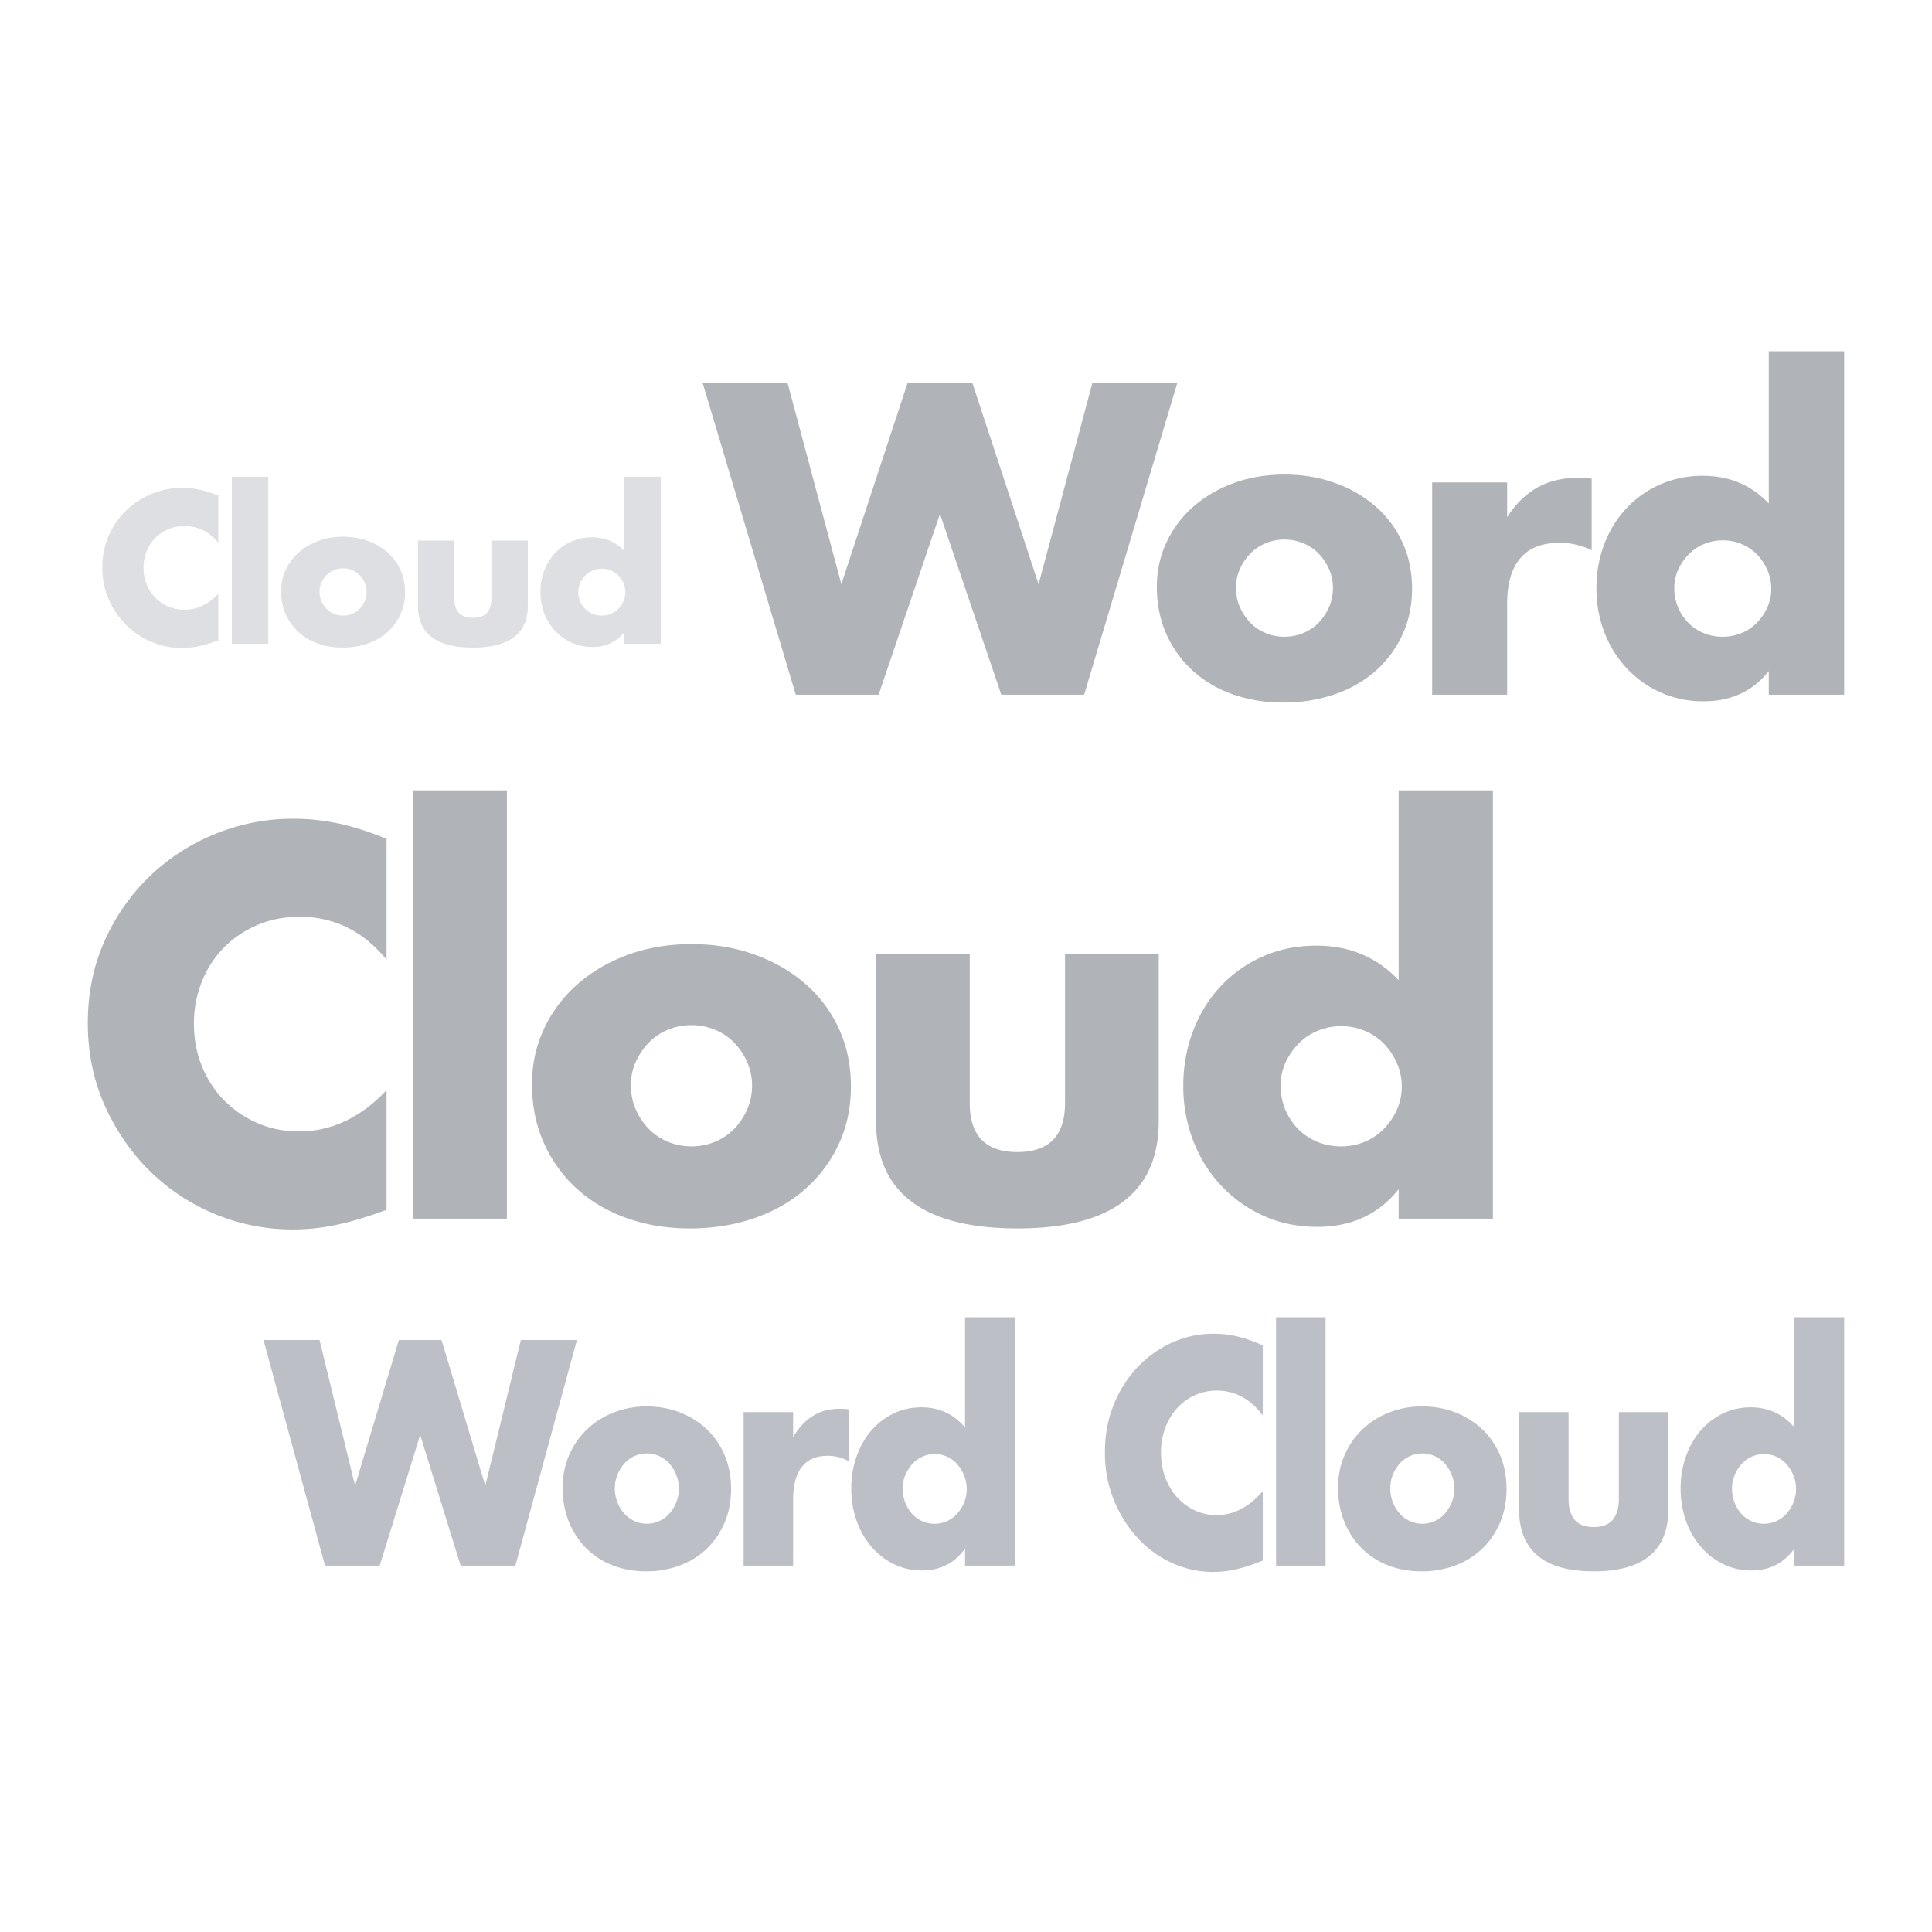 <svg t="1734223791633" class="icon" viewBox="0 0 1024 1024" version="1.1" xmlns="http://www.w3.org/2000/svg" p-id="4740" width="32" height="32"><path d="M155.488 433.952c8.235 0 16.33 0.864 24.288 2.592 7.957 1.739 16.33 4.427 25.11 8.075v64c-12.438-15.147-27.809-22.71-46.102-22.71-8.053 0-15.499 1.462-22.368 4.374a54.432 54.432 0 0 0-17.707 11.904 54.752 54.752 0 0 0-11.648 17.909 58.624 58.624 0 0 0-4.266 22.421c0 8.214 1.429 15.776 4.266 22.699 2.827 6.933 6.763 12.95 11.798 18.048a55.317 55.317 0 0 0 17.706 12.032c6.763 2.923 14.08 4.373 21.942 4.373 17.205 0 32.661-7.285 46.378-21.866v63.445l-5.482 1.92c-8.235 2.912-15.915 5.045-23.051 6.421-7.147 1.366-14.187 2.048-21.13 2.048-14.273 0-27.947-2.688-41.035-8.064a107.307 107.307 0 0 1-34.571-22.698c-9.973-9.76-17.973-21.334-24.01-34.731-6.038-13.408-9.067-28.032-9.067-43.893s2.986-30.4 8.928-43.627a108.565 108.565 0 0 1 23.872-34.176 109.227 109.227 0 0 1 34.72-22.432 108.587 108.587 0 0 1 41.429-8.064z m211.008 66.453c12.075 0 23.275 1.867 33.61 5.611 10.347 3.733 19.307 8.928 26.902 15.573a69.941 69.941 0 0 1 17.707 23.798c4.202 9.216 6.293 19.37 6.293 30.506 0 11.115-2.133 21.28-6.443 30.486a72.395 72.395 0 0 1-17.706 23.786c-7.488 6.656-16.502 11.808-27.019 15.456-10.528 3.648-21.91 5.472-34.165 5.472-12.075 0-23.243-1.824-33.494-5.472-10.24-3.648-19.061-8.853-26.474-15.594a72.33 72.33 0 0 1-17.419-24.203c-4.213-9.387-6.315-19.819-6.315-31.307 0-10.389 2.102-20.096 6.315-29.12a71.552 71.552 0 0 1 17.557-23.52c7.499-6.656 16.427-11.904 26.752-15.733 10.347-3.83 21.643-5.739 33.899-5.739z m147.488 5.195v79.04c0 17.312 8.416 25.973 25.248 25.973s25.248-8.661 25.248-25.973V505.6h49.664v88.608c0 18.955-6.261 33.173-18.795 42.667-12.533 9.472-31.242 14.218-56.117 14.218-24.885 0-43.595-4.746-56.128-14.229-12.523-9.472-18.795-23.701-18.795-42.667V505.6h49.675z m277.29-86.688v226.987h-49.951v-15.606c-10.603 13.312-24.96 19.968-43.083 19.968-10.24 0-19.67-1.92-28.267-5.749a69.92 69.92 0 0 1-22.506-15.861 72.555 72.555 0 0 1-14.944-23.787 80.32 80.32 0 0 1-5.355-29.547c0-10.026 1.696-19.541 5.077-28.565a71.552 71.552 0 0 1 14.4-23.659 68.17 68.17 0 0 1 22.368-16c8.694-3.914 18.251-5.877 28.683-5.877 17.557 0 32.107 6.101 43.627 18.325v-100.64h49.952z m-522.602 0v226.987h-49.664V418.912h49.664z m97.813 124.427a32.107 32.107 0 0 0-12.48 2.453 30.187 30.187 0 0 0-10.154 6.848c-2.838 2.912-5.12 6.293-6.859 10.112a29.419 29.419 0 0 0-2.603 12.31c0 4.746 0.864 9.066 2.603 12.991 1.739 3.915 4.021 7.339 6.859 10.251 2.837 2.923 6.218 5.205 10.154 6.837 3.936 1.643 8.107 2.464 12.48 2.464a32.107 32.107 0 0 0 12.491-2.453 30.187 30.187 0 0 0 10.155-6.848c2.837-2.912 5.12-6.336 6.858-10.25 1.739-3.915 2.614-8.16 2.614-12.715 0-4.374-0.875-8.534-2.614-12.448a34.795 34.795 0 0 0-6.858-10.251 30.187 30.187 0 0 0-10.155-6.837 32.107 32.107 0 0 0-12.48-2.454z m344.384 0.544a32.107 32.107 0 0 0-12.48 2.464 30.187 30.187 0 0 0-10.165 6.837 36.096 36.096 0 0 0-6.859 9.984c-1.738 3.733-2.602 7.787-2.602 12.16a32.501 32.501 0 0 0 9.184 22.976c2.837 2.923 6.229 5.205 10.154 6.837 3.947 1.643 8.192 2.464 12.768 2.464a32.107 32.107 0 0 0 12.48-2.453 30.187 30.187 0 0 0 10.155-6.848c2.837-2.912 5.12-6.293 6.859-10.112 1.738-3.84 2.613-7.936 2.613-12.31 0-4.373-0.875-8.522-2.613-12.437a34.795 34.795 0 0 0-6.859-10.261 30.187 30.187 0 0 0-10.155-6.827 32.107 32.107 0 0 0-12.48-2.474zM680.79 251.53c9.664 0 18.635 1.493 26.902 4.501a66.613 66.613 0 0 1 21.525 12.49c6.08 5.334 10.795 11.702 14.165 19.094 3.36 7.37 5.046 15.52 5.046 24.437 0 8.918-1.718 17.067-5.163 24.459a58.048 58.048 0 0 1-14.165 19.072c-5.995 5.333-13.206 9.472-21.632 12.395a82.784 82.784 0 0 1-27.339 4.384 79.221 79.221 0 0 1-26.784-4.384 61.856 61.856 0 0 1-21.195-12.502 58.005 58.005 0 0 1-13.952-19.413c-3.36-7.52-5.045-15.893-5.045-25.099 0-8.341 1.685-16.117 5.045-23.36a57.376 57.376 0 0 1 14.059-18.858 66.848 66.848 0 0 1 21.408-12.608c8.277-3.072 17.312-4.608 27.125-4.608z m296.662-65.344v182.005h-39.958v-12.49c-8.49 10.666-19.978 16-34.474 16a54.88 54.88 0 0 1-40.63-17.323 58.197 58.197 0 0 1-11.968-19.072 64.533 64.533 0 0 1-4.277-23.68c0-8.054 1.355-15.68 4.053-22.934a57.397 57.397 0 0 1 11.531-18.954 54.56 54.56 0 0 1 17.899-12.832 55.072 55.072 0 0 1 22.954-4.715c14.048 0 25.696 4.896 34.912 14.688v-80.693h39.968z m-560.064 16.661l28.544 106.795 35.136-106.795h34.261l35.136 106.795 28.555-106.795h45.013l-49.408 165.344h-43.925l-32.502-95.83-32.501 95.83h-43.925l-49.398-165.344h45.014z m421.952 50.443c1.237 0 2.666 0.138 4.277 0.426v37.942a37.813 37.813 0 0 0-17.13-3.947c-9.227 0-16.14 2.741-20.747 8.224-4.619 5.483-6.923 13.493-6.923 24.021v48.235h-39.744v-112.49h39.744v18.42c4.245-6.72 9.44-11.882 15.595-15.466 6.144-3.584 13.322-5.365 21.514-5.365h3.414z m-158.55 32.672c-3.52 0-6.848 0.661-9.994 1.973a24.15 24.15 0 0 0-8.118 5.483 28.403 28.403 0 0 0-5.493 8.106c-1.387 3.072-2.09 6.368-2.09 9.878 0 3.797 0.693 7.274 2.09 10.41 1.387 3.147 3.221 5.888 5.493 8.224 2.262 2.347 4.971 4.16 8.118 5.483s6.485 1.973 9.994 1.973c3.52 0 6.848-0.65 9.995-1.973 3.147-1.312 5.856-3.136 8.128-5.483 2.261-2.346 4.096-5.077 5.483-8.213 1.386-3.147 2.09-6.55 2.09-10.208 0-3.51-0.693-6.827-2.09-9.973a27.904 27.904 0 0 0-5.483-8.224 24.15 24.15 0 0 0-8.128-5.483 25.643 25.643 0 0 0-9.995-1.973z m232.32 0.437c-3.52 0-6.848 0.661-9.994 1.973a24.15 24.15 0 0 0-8.118 5.483 28.95 28.95 0 0 0-5.493 8c-1.387 2.997-2.09 6.25-2.09 9.76a26.112 26.112 0 0 0 7.36 18.421c2.271 2.347 4.98 4.16 8.127 5.483s6.55 1.973 10.208 1.973c3.52 0 6.848-0.65 9.995-1.973 3.147-1.312 5.856-3.136 8.128-5.483a28.59 28.59 0 0 0 5.483-8.106c1.386-3.072 2.09-6.368 2.09-9.878 0-3.509-0.693-6.826-2.09-9.973a27.904 27.904 0 0 0-5.483-8.224 24.15 24.15 0 0 0-8.128-5.483 25.643 25.643 0 0 0-9.995-1.973z" fill="#B0B3B8" p-id="4741"></path><path d="M115.733 287.68c-4.821-5.899-10.794-8.853-17.909-8.853-3.125 0-6.016 0.576-8.683 1.706-2.666 1.142-4.96 2.688-6.88 4.64-1.92 1.963-3.434 4.288-4.533 6.987a22.933 22.933 0 0 0-1.653 8.747c0 3.2 0.554 6.144 1.653 8.853a21.493 21.493 0 0 0 19.99 13.44c6.687-0.01 12.693-2.859 18.026-8.533v24.725l-2.133 0.747c-3.2 1.141-6.187 1.973-8.96 2.506-2.774 0.534-5.504 0.8-8.214 0.8a41.387 41.387 0 0 1-15.936-3.146 41.685 41.685 0 0 1-13.44-8.854 44.032 44.032 0 0 1-9.322-13.536 41.301 41.301 0 0 1-3.52-17.109c0-6.187 1.152-11.85 3.466-17.013 2.304-5.152 5.398-9.6 9.28-13.334 3.872-3.733 8.363-6.634 13.483-8.736 5.12-2.09 10.485-3.146 16.107-3.146 3.2 0 6.336 0.341 9.429 1.013 3.093 0.672 6.347 1.728 9.76 3.147v24.96z m26.454-34.976v88.501H122.88v-88.501h19.307z m27.189 60.885c0 1.856 0.341 3.542 1.013 5.067a13.667 13.667 0 0 0 2.667 4 11.733 11.733 0 0 0 3.947 2.667c1.525 0.64 3.146 0.96 4.853 0.96 1.707 0 3.317-0.32 4.843-0.96a11.733 11.733 0 0 0 3.946-2.667c1.11-1.141 1.995-2.475 2.667-4 0.683-1.525 1.013-3.179 1.013-4.96 0-1.707-0.33-3.317-1.013-4.843a13.568 13.568 0 0 0-2.667-4 11.733 11.733 0 0 0-3.946-2.666 12.437 12.437 0 0 0-4.843-0.96c-1.707 0-3.328 0.32-4.853 0.96a11.733 11.733 0 0 0-3.947 2.666 13.69 13.69 0 0 0-2.667 3.947 11.565 11.565 0 0 0-1.013 4.8z m-20.373-0.213c0-4.053 0.821-7.83 2.453-11.35a28.015 28.015 0 0 1 6.827-9.173c2.922-2.592 6.389-4.64 10.4-6.133 4.021-1.493 8.405-2.24 13.173-2.24 4.693 0 9.045 0.736 13.056 2.187 4.021 1.461 7.499 3.488 10.453 6.08a27.39 27.39 0 0 1 6.88 9.28c1.632 3.584 2.454 7.552 2.454 11.882a27.84 27.84 0 0 1-9.387 21.174 30.805 30.805 0 0 1-10.507 6.016c-4.085 1.429-8.512 2.133-13.269 2.133-4.693 0-9.035-0.704-13.013-2.133a30.027 30.027 0 0 1-10.294-6.08 28.203 28.203 0 0 1-6.762-9.43 29.61 29.61 0 0 1-2.454-12.213z m91.818-26.87v30.827c0 6.742 3.264 10.123 9.814 10.123 6.528 0 9.802-3.381 9.802-10.133v-30.816h19.307v34.56c0 7.381-2.443 12.928-7.307 16.629-4.874 3.69-12.138 5.547-21.813 5.547-9.664 0-16.928-1.856-21.803-5.547-4.864-3.701-7.306-9.248-7.306-16.64v-34.55h19.306z m65.675 27.2a12.715 12.715 0 0 0 3.573 8.95 11.733 11.733 0 0 0 3.947 2.667c1.525 0.64 3.179 0.96 4.96 0.96 1.707 0 3.328-0.32 4.853-0.96a11.733 11.733 0 0 0 3.947-2.667 14.06 14.06 0 0 0 2.667-3.947 11.872 11.872 0 0 0 0-9.653 13.568 13.568 0 0 0-2.667-3.99 11.733 11.733 0 0 0-3.947-2.666 12.437 12.437 0 0 0-4.853-0.96c-1.707 0-3.328 0.32-4.853 0.96a11.733 11.733 0 0 0-3.947 2.667 14.027 14.027 0 0 0-2.667 3.893 11.147 11.147 0 0 0-1.013 4.736z m24.32-61.002h19.403v88.501h-19.414v-6.08c-4.117 5.195-9.706 7.787-16.736 7.787a26.613 26.613 0 0 1-19.733-8.427 28.31 28.31 0 0 1-5.803-9.269 31.413 31.413 0 0 1-2.08-11.52c0-3.904 0.662-7.616 1.974-11.136 1.312-3.52 3.178-6.592 5.6-9.227a26.496 26.496 0 0 1 19.84-8.533c6.816 0 12.469 2.39 16.949 7.147v-39.243z" fill="#DDDFE3" p-id="4742"></path><path d="M169.355 710.24l18.848 77.237 23.2-77.237h22.613l23.2 77.237 18.848-77.237h29.717l-32.618 119.595H244.16l-21.45-69.312-21.462 69.312h-28.981L139.648 710.24h29.717z m156.522 78.507a19.947 19.947 0 0 0 5.014 13.482 15.957 15.957 0 0 0 23.914 0c1.494-1.685 2.71-3.669 3.627-5.941a19.52 19.52 0 0 0 1.376-7.381 19.093 19.093 0 0 0-1.387-7.211 20.405 20.405 0 0 0-3.616-5.952 15.957 15.957 0 0 0-23.925 0c-1.493 1.696-2.699 3.648-3.627 5.867-0.906 2.218-1.376 4.608-1.376 7.146z m-27.68-0.32c0-6.016 1.11-11.648 3.328-16.886 2.23-5.226 5.312-9.781 9.28-13.642a43.477 43.477 0 0 1 14.134-9.12 47.093 47.093 0 0 1 17.909-3.328c6.379 0 12.299 1.077 17.76 3.253 5.461 2.165 10.197 5.173 14.208 9.035 4.01 3.861 7.125 8.458 9.344 13.802 2.23 5.334 3.339 11.232 3.339 17.686s-1.142 12.341-3.414 17.685c-2.261 5.333-5.386 9.941-9.344 13.803a41.163 41.163 0 0 1-14.282 8.96 50.336 50.336 0 0 1-18.048 3.168c-6.379 0-12.267-1.056-17.686-3.168a40.245 40.245 0 0 1-13.994-9.046 42.07 42.07 0 0 1-9.206-14.037 47.637 47.637 0 0 1-3.328-18.155z m95.926-39.968h26.24v13.333c2.794-4.875 6.229-8.597 10.293-11.19 4.053-2.591 8.79-3.882 14.208-3.882h2.24c0.821 0 1.77 0.107 2.827 0.32v27.435a23.19 23.19 0 0 0-11.307-2.859c-6.08 0-10.656 1.984-13.696 5.952-3.05 3.968-4.565 9.76-4.565 17.365v34.902h-26.24v-81.376z m84.32 40.448c0 2.645 0.437 5.109 1.312 7.381 0.864 2.272 2.048 4.256 3.552 5.941a15.957 15.957 0 0 0 12.106 5.398 15.957 15.957 0 0 0 11.958-5.398c1.493-1.685 2.709-3.648 3.626-5.866 0.918-2.219 1.376-4.598 1.376-7.136a19.093 19.093 0 0 0-1.386-7.222 20.405 20.405 0 0 0-3.627-5.941 15.957 15.957 0 0 0-23.915 0c-1.493 1.685-2.698 3.627-3.626 5.792a17.92 17.92 0 0 0-1.376 7.05z m33.066-90.72h26.379v131.648h-26.39v-9.046c-5.6 7.723-13.194 11.584-22.762 11.584-5.408 0-10.39-1.109-14.933-3.338a37.163 37.163 0 0 1-11.883-9.195 42.859 42.859 0 0 1-7.893-13.803 50.667 50.667 0 0 1-2.838-17.13c0-5.814 0.896-11.339 2.688-16.576 1.782-5.227 4.32-9.814 7.606-13.718a36.31 36.31 0 0 1 11.818-9.28c4.587-2.272 9.643-3.413 15.147-3.413 9.28 0 16.96 3.552 23.05 10.635v-58.368z m157.771 52.021c-6.57-8.779-14.688-13.163-24.352-13.163-4.256 0-8.192 0.854-11.819 2.539-3.626 1.685-6.741 3.99-9.344 6.901a32.213 32.213 0 0 0-6.165 10.39c-1.493 4.01-2.24 8.352-2.24 13.002 0 4.758 0.747 9.142 2.24 13.163 1.493 4.021 3.573 7.51 6.23 10.475a29.556 29.556 0 0 0 9.354 6.976 26.773 26.773 0 0 0 11.595 2.538c9.088 0 17.258-4.234 24.501-12.693v36.8l-2.901 1.11a78.336 78.336 0 0 1-12.171 3.733 54.112 54.112 0 0 1-11.168 1.184 52.107 52.107 0 0 1-21.675-4.683 56.533 56.533 0 0 1-18.261-13.163 66.421 66.421 0 0 1-17.472-45.6c0-9.194 1.568-17.632 4.715-25.301a63.36 63.36 0 0 1 12.608-19.83 57.44 57.44 0 0 1 18.346-13.002 52.928 52.928 0 0 1 21.888-4.683c4.352 0 8.63 0.502 12.832 1.515 4.203 1.003 8.619 2.56 13.259 4.672v37.12z m33.301-52.021v131.648h-26.24V698.187h26.24z m34.304 90.56a19.947 19.947 0 0 0 5.014 13.482 15.957 15.957 0 0 0 23.914 0c1.494-1.685 2.71-3.669 3.627-5.941a19.52 19.52 0 0 0 1.376-7.381 19.093 19.093 0 0 0-1.387-7.211 20.405 20.405 0 0 0-3.616-5.952 15.957 15.957 0 0 0-23.925 0c-1.493 1.696-2.699 3.648-3.627 5.867-0.906 2.218-1.376 4.608-1.376 7.146z m-27.68-0.32c0-6.016 1.11-11.648 3.328-16.886 2.23-5.226 5.312-9.781 9.28-13.642a43.477 43.477 0 0 1 14.134-9.12 47.093 47.093 0 0 1 17.909-3.328c6.379 0 12.299 1.077 17.76 3.253 5.461 2.165 10.197 5.173 14.208 9.035 4.01 3.861 7.125 8.458 9.344 13.802 2.23 5.334 3.339 11.232 3.339 17.686s-1.142 12.341-3.414 17.685c-2.261 5.333-5.386 9.941-9.344 13.803a41.163 41.163 0 0 1-14.282 8.96 50.336 50.336 0 0 1-18.048 3.168c-6.379 0-12.267-1.056-17.686-3.168a40.245 40.245 0 0 1-13.994-9.046 42.07 42.07 0 0 1-9.206-14.037 47.637 47.637 0 0 1-3.328-18.155z m122.166-39.968v45.845c0 10.048 4.437 15.072 13.333 15.072s13.333-5.024 13.333-15.072v-45.845h26.24v51.392c0 10.997-3.306 19.253-9.92 24.746-6.624 5.504-16.512 8.246-29.653 8.246-13.141 0-23.03-2.742-29.653-8.246-6.614-5.493-9.92-13.749-9.92-24.746v-51.392h26.24z m86.645 40.448c0 2.645 0.427 5.109 1.301 7.381 0.875 2.272 2.059 4.256 3.552 5.941a15.957 15.957 0 0 0 12.107 5.398 15.957 15.957 0 0 0 11.957-5.398c1.494-1.685 2.71-3.648 3.627-5.866 0.917-2.219 1.387-4.598 1.387-7.136a19.093 19.093 0 0 0-1.387-7.222 20.405 20.405 0 0 0-3.627-5.941 15.957 15.957 0 0 0-23.914 0 21.09 21.09 0 0 0-3.627 5.792 17.92 17.92 0 0 0-1.387 7.05z m33.056-90.72h26.379v131.648h-26.379v-9.046c-5.61 7.723-13.195 11.584-22.763 11.584-5.418 0-10.389-1.109-14.933-3.338a37.163 37.163 0 0 1-11.893-9.195 42.859 42.859 0 0 1-7.894-13.803 50.667 50.667 0 0 1-2.826-17.13c0-5.814 0.885-11.339 2.677-16.576 1.792-5.227 4.33-9.814 7.616-13.718a36.31 36.31 0 0 1 11.808-9.28c4.587-2.272 9.643-3.413 15.147-3.413 9.28 0 16.96 3.552 23.061 10.635v-58.368z" fill="#BCBFC6" p-id="4743"></path></svg>